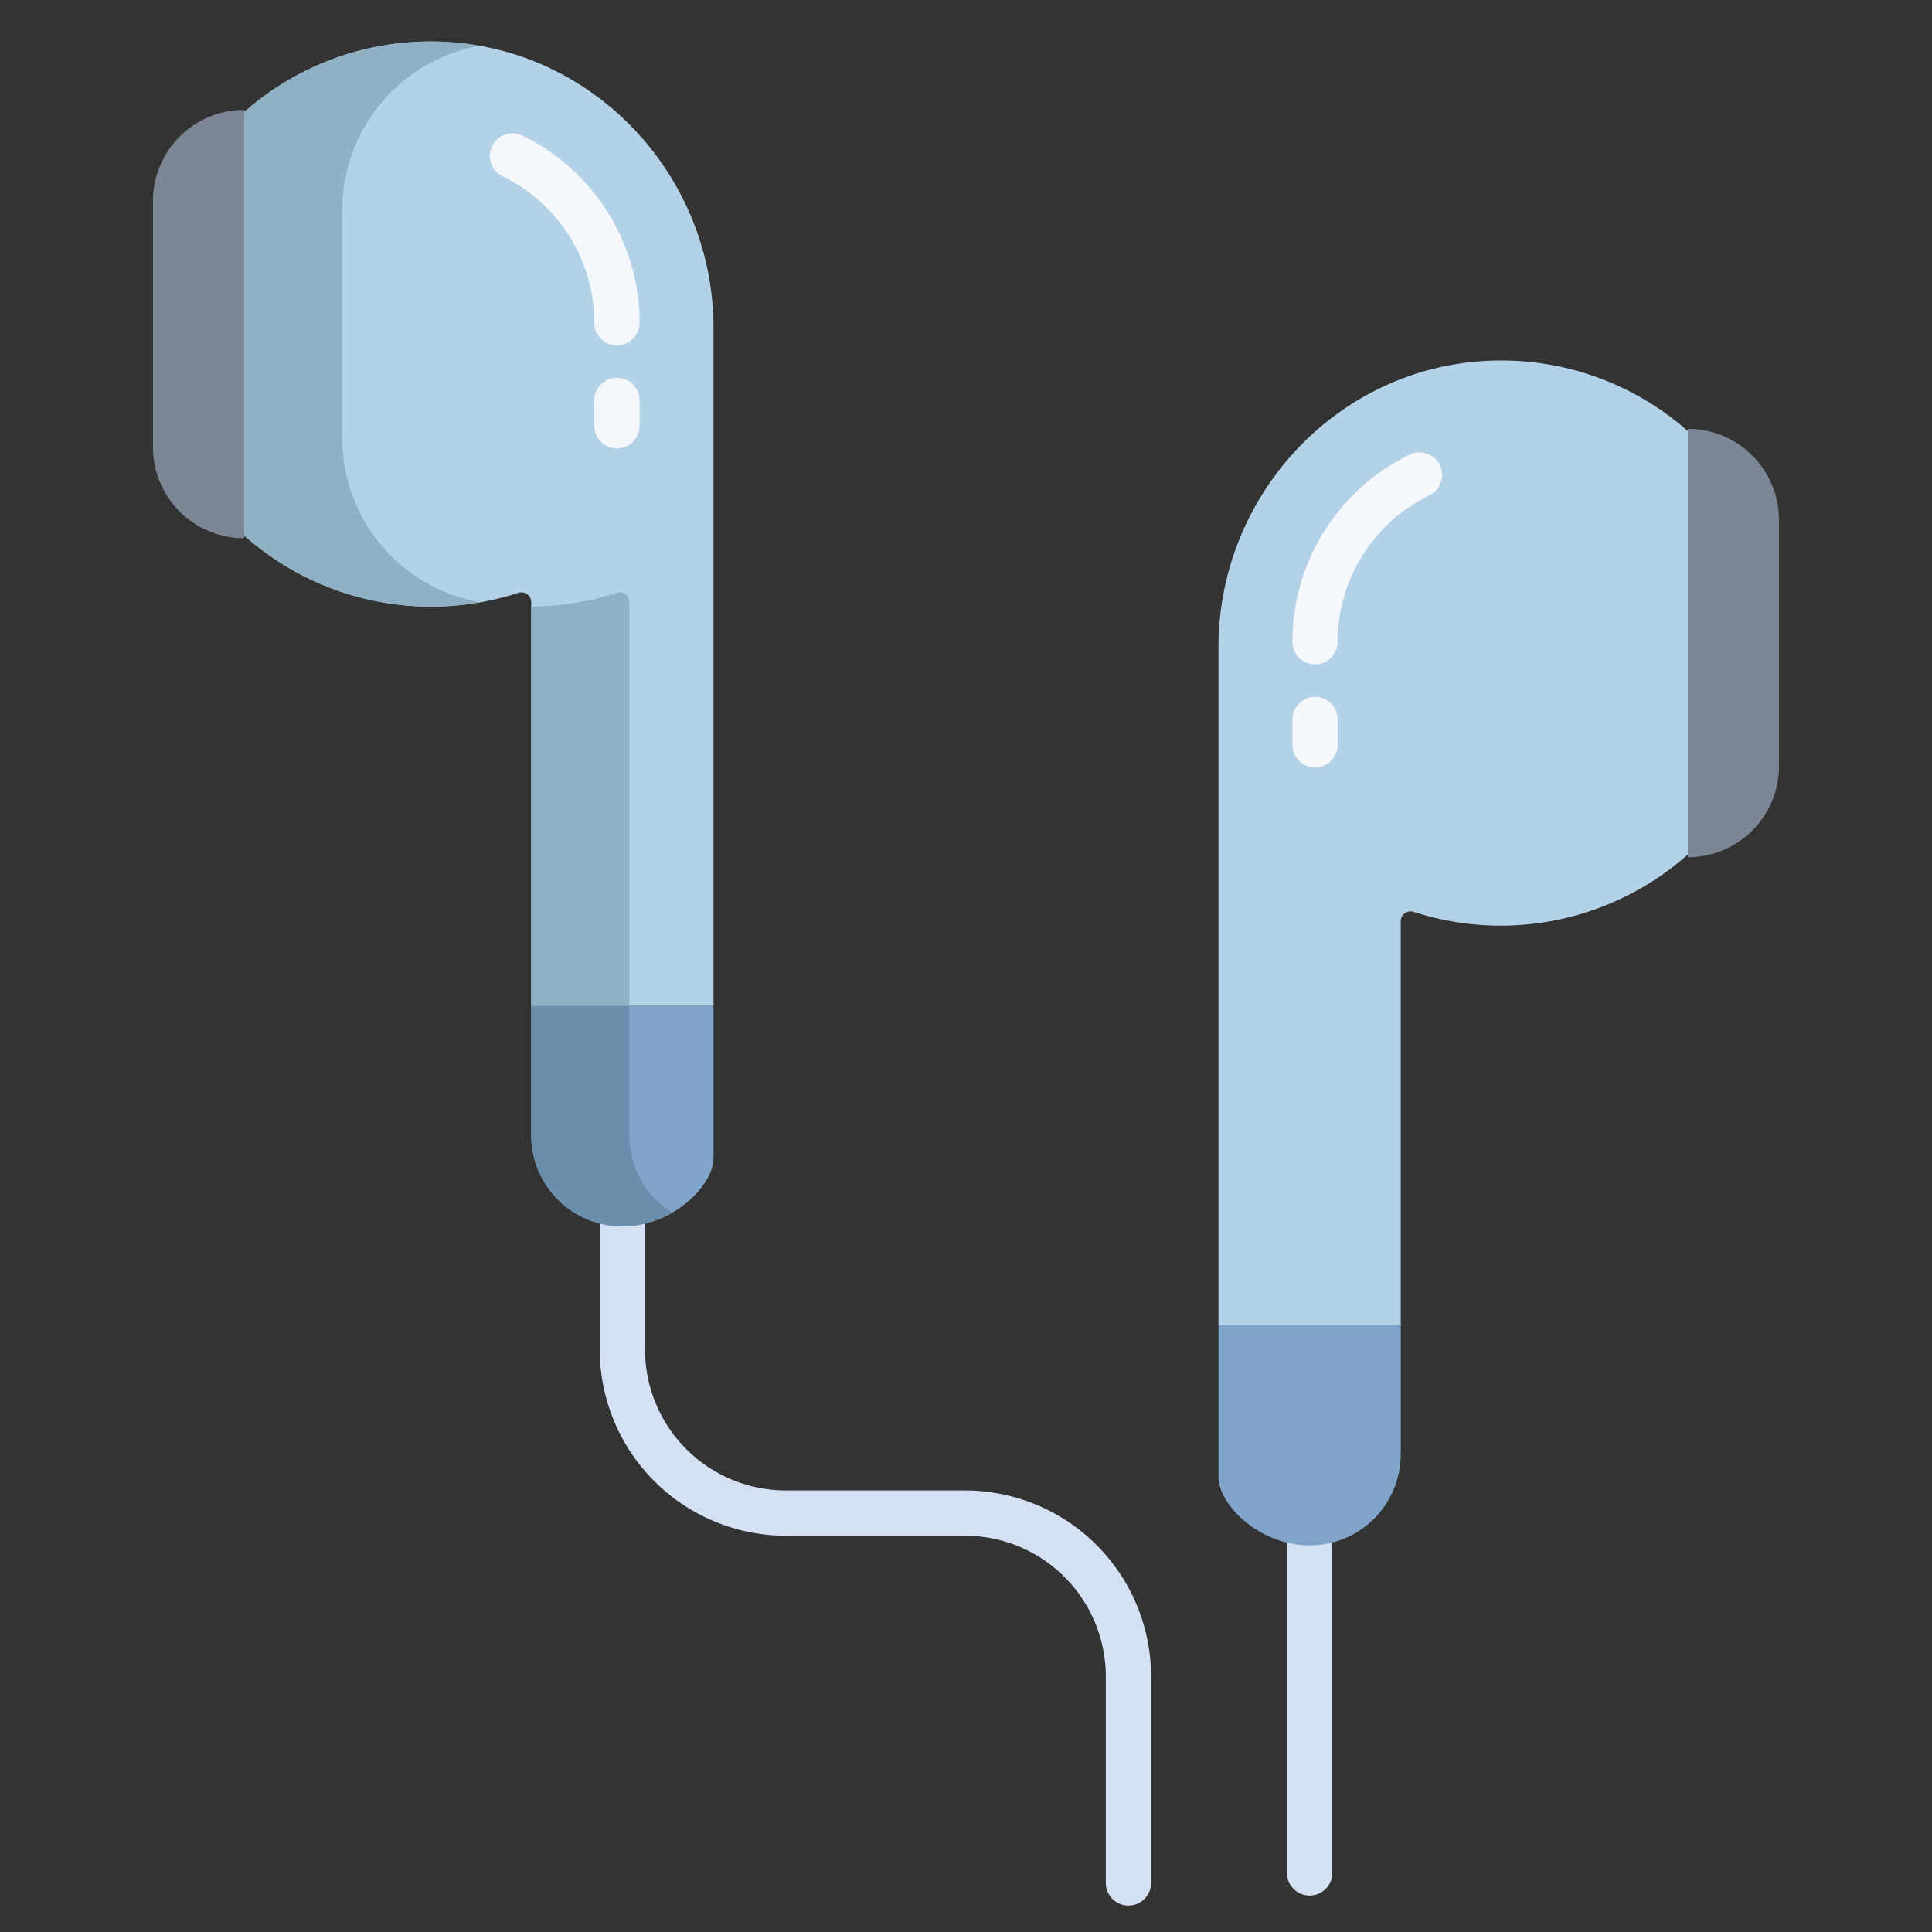 <svg id="Layer_1" height="512" viewBox="0 0 512 512" width="512" xmlns="http://www.w3.org/2000/svg" data-name="Layer 1"><rect x="0" y="0" width="512" height="512" fill="#333333" stroke="none"/><path d="m299.053 505a6 6 0 0 1 -6-6v-54.7a37.362 37.362 0 0 0 -37.32-37.321h-47.477a49.376 49.376 0 0 1 -49.32-49.319v-34.66a6 6 0 0 1 12 0v34.66a37.362 37.362 0 0 0 37.32 37.319h47.477a49.376 49.376 0 0 1 49.32 49.321v54.7a6 6 0 0 1 -6 6z" fill="#d4e1f4"/><path d="m347.064 502.349a6 6 0 0 1 -6-6v-88.8a6 6 0 0 1 12 0v88.805a6 6 0 0 1 -6 5.995z" fill="#d4e1f4"/><path d="m471.46 137.81v65.22a24.156 24.156 0 0 1 -24.16 24.15v-113.52a24.156 24.156 0 0 1 24.16 24.15z" fill="#7d8696"/><path d="m447.3 114.25v112.2a74.67 74.67 0 0 1 -72.64 15.21 2.612 2.612 0 0 0 -3.44 2.48v106.95h-48.31v-179.55c0-41.3 32.97-75.67 74.27-76a74.6 74.6 0 0 1 50.12 18.71z" fill="#b3d1e7"/><path d="m371.22 351.09v34.3a24.156 24.156 0 0 1 -24.16 24.15c-13.34 0-24.15-10.81-24.15-18.11v-40.34z" fill="#81a4ca"/><path d="m189.09 266.55v40.34c0 7.3-10.81 18.11-24.15 18.11a24.156 24.156 0 0 1 -24.16-24.15v-34.3z" fill="#81a4ca"/><path d="m189.09 87v179.55h-48.31v-106.95a2.612 2.612 0 0 0 -3.44-2.48 74.67 74.67 0 0 1 -72.64-15.21v-112.2a74.6 74.6 0 0 1 50.12-18.71c41.3.33 74.27 34.7 74.27 76z" fill="#b3d1e7"/><path d="m64.7 141.91v.73a24.156 24.156 0 0 1 -24.16-24.15v-65.22a24.156 24.156 0 0 1 24.16-24.15z" fill="#7d8696"/><path d="m166.78 300.85v-34.3h-26v34.3a24.156 24.156 0 0 0 24.16 24.15 26.533 26.533 0 0 0 13.23-3.65 24.146 24.146 0 0 1 -11.39-20.5z" fill="#6c8ead"/><path d="m126.717 12.22.414-.074a74.536 74.536 0 0 0 -62.431 17.564v112.2a74.535 74.535 0 0 0 47.36 18.82 75.893 75.893 0 0 0 15.178-1.117l-.555-.1a44.252 44.252 0 0 1 -35.983-43.613v-60.062a44.213 44.213 0 0 1 36.017-43.618z" fill="#90b0c4"/><path d="m166.78 159.6a2.612 2.612 0 0 0 -3.44-2.48 75.051 75.051 0 0 1 -22.56 3.626v105.8h26z" fill="#90b0c4"/><g fill="#f4f8fc"><path d="m163.5 91.528a6 6 0 0 1 -6-6 43.13 43.13 0 0 0 -24.214-38.753 6 6 0 1 1 5.193-10.817 55.189 55.189 0 0 1 31.021 49.57 6 6 0 0 1 -6 6z"/><path d="m163.5 118.833a6 6 0 0 1 -6-6v-6.712a6 6 0 1 1 12 0v6.712a6 6 0 0 1 -6 6z"/><path d="m348.505 176.067a6 6 0 0 1 -6-6 55.188 55.188 0 0 1 31.021-49.567 6 6 0 1 1 5.193 10.817 43.129 43.129 0 0 0 -24.214 38.752 6 6 0 0 1 -6 5.998z"/><path d="m348.505 203.373a6 6 0 0 1 -6-6v-6.712a6 6 0 1 1 12 0v6.712a6 6 0 0 1 -6 6z"/></g></svg>